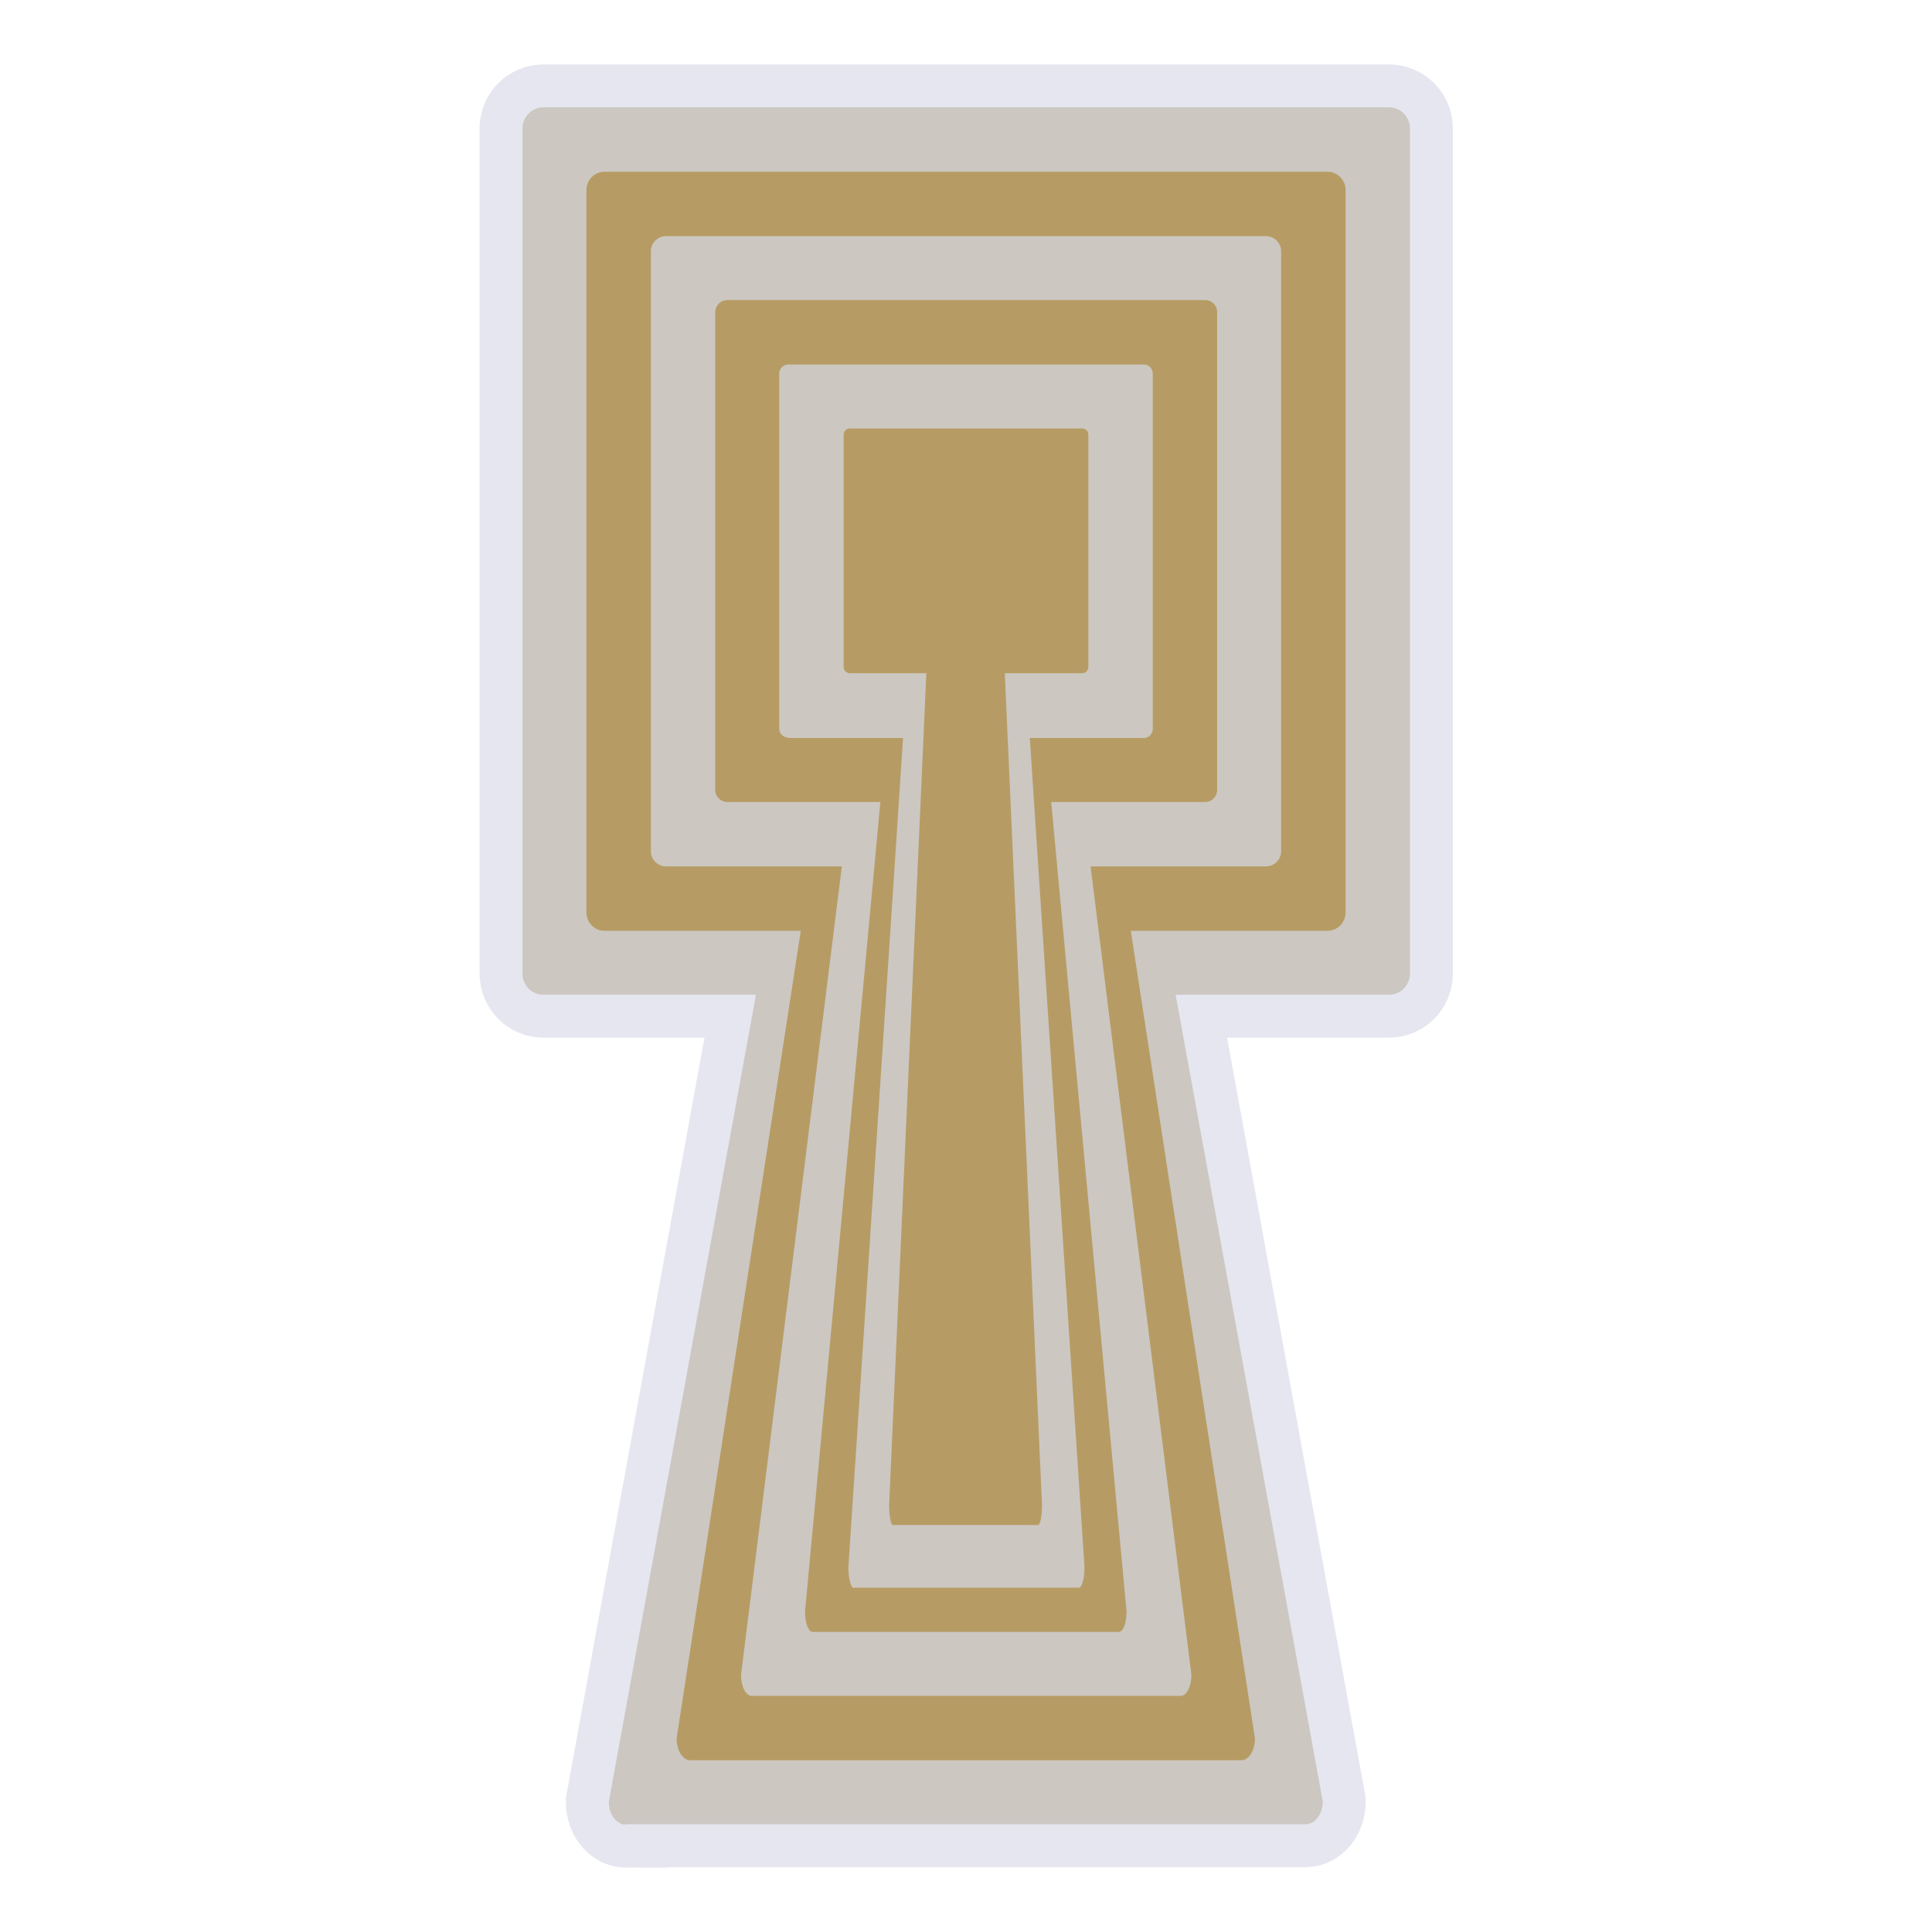 <?xml version="1.0" encoding="utf-8"?>
<!-- Generator: Adobe Illustrator 28.0.0, SVG Export Plug-In . SVG Version: 6.00 Build 0)  -->
<svg version="1.1" id="funkei" xmlns="http://www.w3.org/2000/svg" xmlns:xlink="http://www.w3.org/1999/xlink" x="0px" y="0px"
	 viewBox="0 0 450 450" style="enable-background:new 0 0 450 450;" xml:space="preserve">
<style type="text/css">
	.st0{fill:#E6E6F0;stroke:#E6E6F0;stroke-width:20;stroke-miterlimit:10;}
	.st1{fill:#CCC7C1;}
	.st2{fill:#B69C64;}
</style>
<path class="st0" d="M126.6,231.7c-2.7,0-4.9-2.2-4.9-4.9V29.9c0-2.7,2.2-4.9,4.9-4.9h196.9c2.7,0,4.9,2.2,4.9,4.9v196.9
	c0,2.7-2.2,4.9-4.9,4.9L126.6,231.7L126.6,231.7z"/>
<path class="st0" d="M145.8,425c-2.2,0-4-2.4-4-5.3L182.4,197c0-1.5,0.9-2.7,2-2.7h81.1c1.1,0,2,1.2,2,2.7l40.6,222.6
	c0,2.9-1.8,5.3-4,5.3H145.8V425z"/>
<path class="st1" d="M126.6,231.7c-2.7,0-4.9-2.2-4.9-4.9V29.9c0-2.7,2.2-4.9,4.9-4.9h196.9c2.7,0,4.9,2.2,4.9,4.9v196.9
	c0,2.7-2.2,4.9-4.9,4.9L126.6,231.7L126.6,231.7z"/>
<path class="st1" d="M145.8,425c-2.2,0-4-2.4-4-5.3L182.4,197c0-1.5,0.9-2.7,2-2.7h81.1c1.1,0,2,1.2,2,2.7l40.6,222.6
	c0,2.9-1.8,5.3-4,5.3H145.8V425z"/>
<g>
	<path class="st2" d="M160.8,410c-1.8,0-3.2-2.3-3.2-5.1l32.9-214c0-1.4,0.7-2.6,1.6-2.6h65.7c0.9,0,1.6,1.2,1.6,2.6l32.9,214
		c0,2.8-1.4,5.1-3.2,5.1H160.8z"/>
</g>
<g>
	<path class="st2" d="M140.8,216.8c-2.3,0-4.2-1.9-4.2-4.2V44.2c0-2.3,1.9-4.2,4.2-4.2h168.4c2.3,0,4.2,1.9,4.2,4.2v168.4
		c0,2.3-1.9,4.2-4.2,4.2L140.8,216.8L140.8,216.8z"/>
</g>
<path class="st1" d="M175.1,395c-1.4,0-2.5-2.2-2.5-4.9l25.6-205.3c0-1.4,0.6-2.5,1.3-2.5h51.1c0.7,0,1.3,1.1,1.3,2.5l25.6,205.3
	c0,2.7-1.1,4.9-2.5,4.9H175.1z"/>
<path class="st1" d="M155.1,201.8c-1.9,0-3.5-1.6-3.5-3.5V58.5c0-1.9,1.6-3.5,3.5-3.5h139.8c1.9,0,3.5,1.6,3.5,3.5v139.8
	c0,1.9-1.6,3.5-3.5,3.5H155.1z"/>
<g>
	<path class="st2" d="M169.4,186.8c-1.5,0-2.8-1.2-2.8-2.8V72.7c0-1.5,1.2-2.8,2.8-2.8h111.3c1.5,0,2.8,1.2,2.8,2.8V184
		c0,1.5-1.2,2.8-2.8,2.8H169.4z"/>
</g>
<g>
	<path class="st2" d="M189.3,380.1c-1,0-1.8-2.1-1.8-4.7l18.3-196.6c0-1.3,0.4-2.4,0.9-2.4h36.5c0.5,0,0.9,1.1,0.9,2.4l18.3,196.6
		c0,2.6-0.8,4.7-1.8,4.7H189.3z"/>
</g>
<path class="st1" d="M198.9,369.9c-0.7,0-1.3-2.2-1.3-4.8L211,161.9c0-1.4,0.3-2.5,0.7-2.5h26.8c0.4,0,0.7,1.1,0.7,2.5L252.6,365
	c0,2.7-0.6,4.8-1.3,4.8h-52.4V369.9z"/>
<path class="st1" d="M183.6,171.8c-1.1,0-2.1-0.9-2.1-2.1V87c0-1.1,0.9-2.1,2.1-2.1h82.8c1.1,0,2.1,0.9,2.1,2.1v82.8
	c0,1.1-0.9,2.1-2.1,2.1h-82.8V171.8z"/>
<g>
	<path class="st2" d="M197.9,156.8c-0.7,0-1.4-0.6-1.4-1.4v-54.2c0-0.7,0.6-1.4,1.4-1.4h54.2c0.7,0,1.4,0.6,1.4,1.4v54.2
		c0,0.7-0.6,1.4-1.4,1.4H197.9z"/>
</g>
<g>
	<path class="st2" d="M208,355.2c-0.5,0-0.9-2.1-0.9-4.7l8.7-194.5c0-1.3,0.2-2.4,0.4-2.4h17.4c0.2,0,0.4,1.1,0.4,2.4l8.7,194.5
		c0,2.6-0.4,4.7-0.9,4.7H208z"/>
</g>
</svg>
